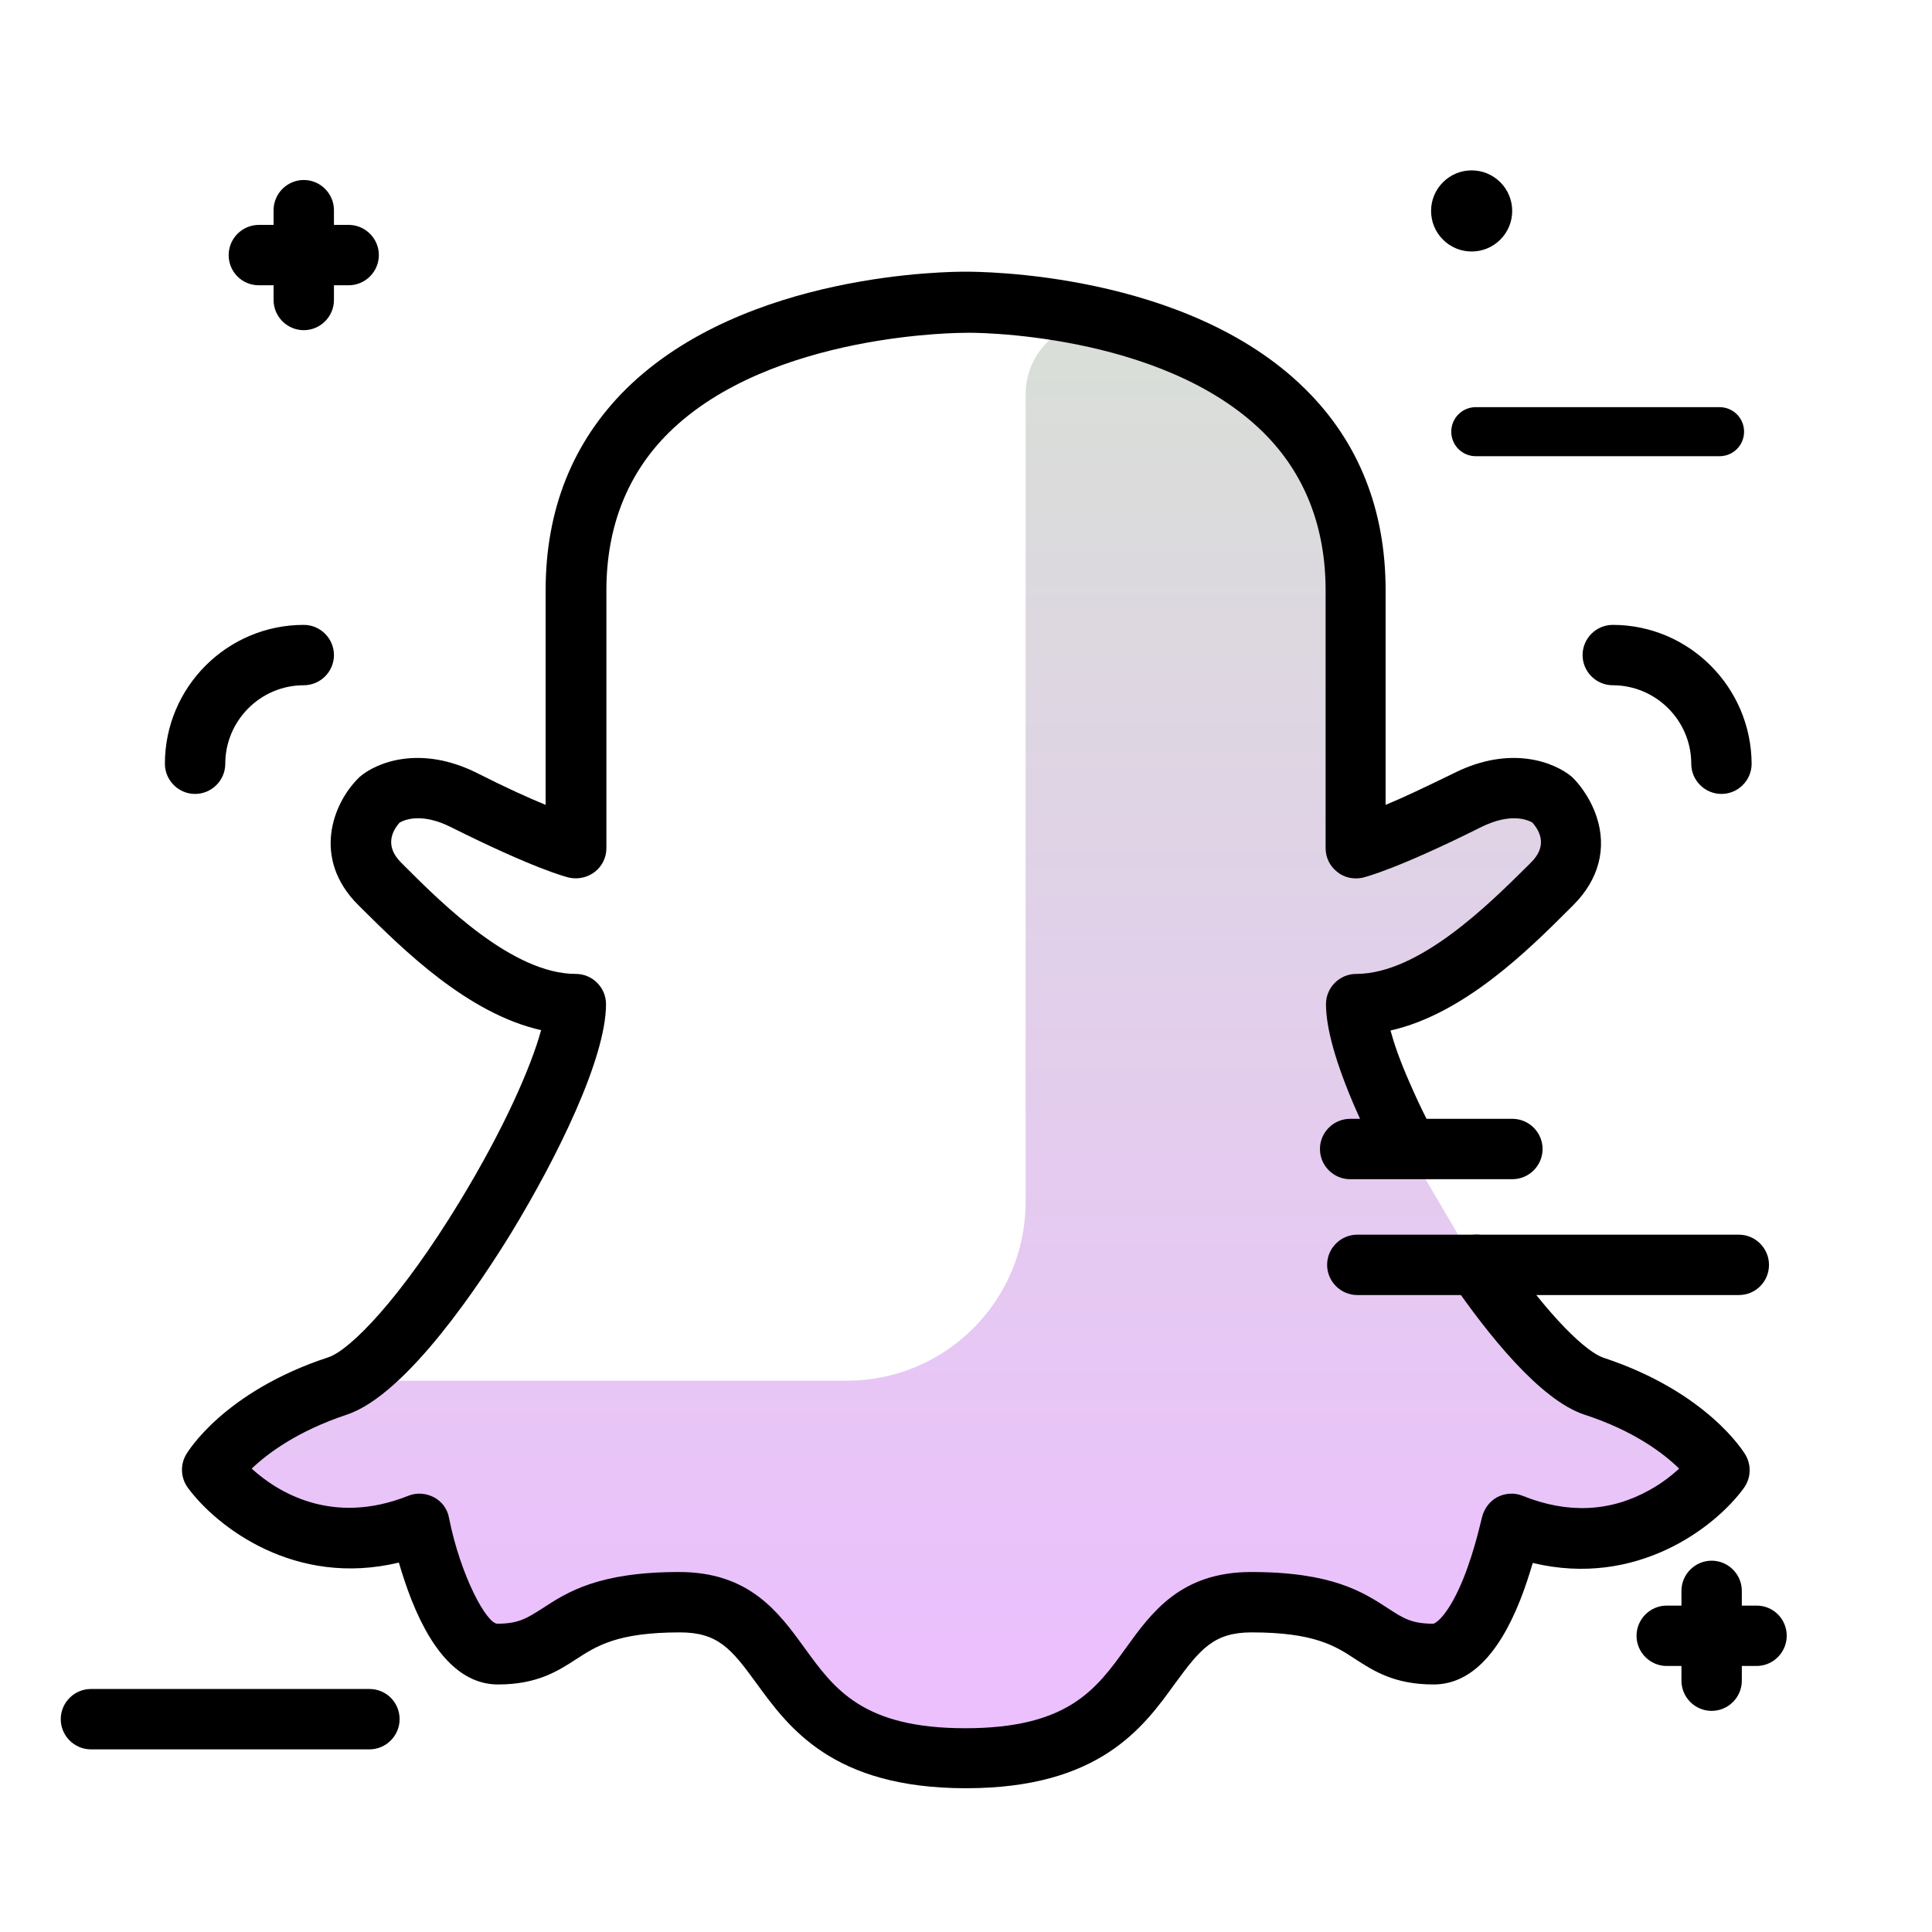 <svg version="1.1" id="Layer_1" xmlns="http://www.w3.org/2000/svg" xmlns:xlink="http://www.w3.org/1999/xlink" x="0px" y="0px" viewBox="0 0 512 512" enable-background="new 0 0 512 512" xml:space="preserve">
<linearGradient id="SVGID_1_" gradientUnits="userSpaceOnUse" x1="256.002" y1="437.652" x2="256.002" y2="95.068" class="gradient-element">
	<stop offset="0" class="primary-color-gradient" style="stop-color: #ebc0fd"></stop>
	<stop offset="1" class="secondary-color-gradient" style="stop-color: #d9ded8"></stop>
</linearGradient>
<path fill="url(#SVGID_1_)" d="M455.8,389.6c0,0-20.7,28.1-55.1,14.3c0,0-1.7,8.6-5.2,17.2c-3.4,8.6-8.6,17.2-15.5,17.2
	c-18.7,0-14.9-13.8-48.2-13.8c-33.3,0-20.3,41.3-75.8,41.3s-42.4-41.3-75.8-41.3c-33.3,0-29.5,13.8-48.2,13.8
	c-13.8,0-20.7-34.4-20.7-34.4c-34.4,13.8-55.1-14.3-55.1-14.3s8.2-14,33.3-22.3c0,0,0,0,0,0c2.6-0.9,5.3-1.4,8-1.4h126.9
	c26.2,0,47.4-21.2,47.4-47.4v-214c0-12.8,12.1-22.1,24.5-18.8c29,7.7,62.9,26.3,62.9,70.8v68.3c0,0,7.6-1.7,29.8-12.8
	c14.1-7,22.2,0,22.2,0s11.1,11.1,0,22.2c-11.1,11.1-31.4,32-52.1,32c0,5.5,2.6,14.1,6.9,24c1.4,3.3,3.1,6.8,4.8,10.4l20.3,34.6
	c11.2,16.3,22.9,29.5,31.1,32.2C447.6,375.6,455.8,389.6,455.8,389.6z"></path>
<path d="M382.4,63.5c-4.2-4.2-4.2-11,0-15.2c4.2-4.2,11-4.2,15.2,0c4.2,4.2,4.2,11,0,15.2C393.4,67.7,386.6,67.7,382.4,63.5z
	 M357.8,312.5h43c4.4,0,8-3.6,8-8s-3.6-8-8-8h-43c-4.4,0-8,3.6-8,8S353.4,312.5,357.8,312.5z M97.9,447.6H24.1c-4.4,0-8,3.6-8,8
	s3.6,8,8,8h73.8c4.4,0,8-3.6,8-8S102.4,447.6,97.9,447.6z M384.6,114.4c0,3.6,2.9,6.5,6.5,6.5h64.6c3.6,0,6.5-2.9,6.5-6.5
	s-2.9-6.5-6.5-6.5h-64.6C387.5,107.9,384.6,110.8,384.6,114.4z M51.7,210.4c4.4,0,8-3.6,8-8c0-11.4,9.3-20.8,20.8-20.8
	c4.4,0,8-3.6,8-8s-3.6-8-8-8c-20.3,0-36.8,16.5-36.8,36.8C43.7,206.8,47.3,210.4,51.7,210.4z M427.4,165.6c-4.4,0-8,3.6-8,8
	s3.6,8,8,8c11.4,0,20.8,9.3,20.8,20.8c0,4.4,3.6,8,8,8s8-3.6,8-8C464.1,182.1,447.6,165.6,427.4,165.6z M468.8,335.2
	c0-4.4-3.6-8-8-8H359.7c-4.4,0-8,3.6-8,8s3.6,8,8,8h101.1C465.3,343.2,468.8,339.6,468.8,335.2z M68.6,75.6h3.9v3.9c0,4.4,3.6,8,8,8
	s8-3.6,8-8v-3.9h3.9c4.4,0,8-3.6,8-8s-3.6-8-8-8h-3.9v-3.9c0-4.4-3.6-8-8-8s-8,3.6-8,8v3.9h-3.9c-4.4,0-8,3.6-8,8
	S64.1,75.6,68.6,75.6z M465.5,425.5h-3.9v-3.9c0-4.4-3.6-8-8-8s-8,3.6-8,8v3.9h-3.9c-4.4,0-8,3.6-8,8s3.6,8,8,8h3.9v3.9
	c0,4.4,3.6,8,8,8s8-3.6,8-8v-3.9h3.9c4.4,0,8-3.6,8-8S470,425.5,465.5,425.5z"></path>
<path d="M256,473.9c-35.4,0-47-16.1-55.6-27.9c-6.6-9.1-10.2-13.4-20.2-13.4c-16.6,0-22.1,3.6-27.5,7.1c-4.8,3.1-10.3,6.7-20.7,6.7
	c-9.3,0-17-7.5-22.9-22.3c-1.4-3.5-2.5-7-3.4-10c-27.5,6.6-48.2-9.4-55.9-19.8c-1.9-2.6-2.1-6-0.5-8.8c0.4-0.7,10-16.7,37.7-25.8
	c5.8-1.9,19.3-15.7,34.9-41.4c11.5-18.9,18.8-35.4,21.5-45.3c-19.5-4.4-36.6-21.4-47.4-32.1l-1.1-1.1c-12.3-12.3-6.7-26.8,0-33.5
	c0.1-0.1,0.3-0.3,0.4-0.4c4.5-3.9,16.1-8.5,31-1.1c7.9,4,13.9,6.7,18.3,8.5v-56.9c0-21.4,7.2-39.3,21.3-53.3
	c31.5-31.1,86.5-31.1,90-31.1c3.5,0,58.6,0,90,31.1c14.1,13.9,21.3,31.9,21.3,53.3v56.9c4.4-1.8,10.3-4.6,18.3-8.5
	c14.9-7.4,26.5-2.8,31.1,1.1c0.1,0.1,0.3,0.3,0.4,0.4c0.7,0.7,4.2,4.4,6.1,10.1c2.8,8.4,0.6,16.7-6.1,23.4l-1.1,1.1
	c-10.8,10.8-27.9,27.8-47.4,32.2c0.9,3.3,2.4,7.8,5.1,13.9c1.4,3.2,2.9,6.5,4.7,10c2,4,0.3,8.8-3.6,10.7c-4,2-8.8,0.3-10.7-3.6
	c-1.9-3.7-3.5-7.4-5-10.8c-5-11.6-7.6-20.8-7.6-27.2c0-4.4,3.6-8,8-8c16.7,0,35.3-18.6,45.3-28.5l1.1-1.1c4.1-4.1,2.6-7.9,0.3-10.5
	c-1.2-0.7-5.6-2.7-13.4,1.1c-22.4,11.2-30.8,13.3-31.6,13.5c-2.4,0.5-4.9,0-6.8-1.6c-1.9-1.5-3-3.8-3-6.2v-68.3
	c0-17-5.6-31.1-16.5-41.9c-27.1-26.8-78.2-26.5-78.7-26.4c-0.1,0-0.1,0-0.2,0c-0.5,0-51.7-0.2-78.7,26.5
	c-10.9,10.8-16.5,24.9-16.5,41.8v68.3c0,2.4-1.1,4.7-3,6.2c-1.9,1.5-4.4,2.1-6.8,1.6c-0.9-0.2-9.2-2.3-31.6-13.5
	c-7.7-3.8-12.2-1.8-13.4-1.1c-2.2,2.5-3.8,6.3,0.3,10.5l1.1,1.1c10,10,28.6,28.5,45.3,28.5c4.4,0,8,3.6,8,8
	c0,14.4-13,40.7-25.1,60.6c-7.8,12.7-27.6,42.9-43.6,48.2c-13.2,4.4-21,10.3-25.2,14.3c6.7,6.1,21.2,15.3,41.5,7.2
	c2.2-0.9,4.7-0.7,6.8,0.4c2.1,1.1,3.6,3.1,4,5.5c3.1,15.5,10,28,12.8,28c5.7,0,7.9-1.5,12-4.1c6.6-4.3,14.8-9.6,36.2-9.6
	c18.6,0,26.4,10.7,33.2,20.1c7.9,10.9,15.4,21.3,42.6,21.3c27.2,0,34.7-10.3,42.6-21.3c6.8-9.4,14.5-20.1,33.2-20.1
	c21.4,0,29.6,5.3,36.2,9.6c4.1,2.7,6.4,4.1,12,4.1c0.6,0,4.1-2.2,8.1-12.2c3.1-7.8,4.7-15.7,4.8-15.8c0.5-2.3,1.9-4.3,4-5.5
	c2.1-1.1,4.6-1.3,6.8-0.4c11.9,4.8,23.2,4.3,33.6-1.5c3.3-1.8,5.9-3.9,7.9-5.7c-4.1-4-11.9-10-25.1-14.3
	c-11.8-3.9-25.6-21.3-35.2-35.2c-2.5-3.6-1.6-8.6,2.1-11.1c3.6-2.5,8.6-1.6,11.1,2.1c13.2,19.2,22.8,27.7,27,29.1
	c27.6,9.1,37.3,25.1,37.7,25.8c1.6,2.8,1.4,6.2-0.5,8.8c-7.6,10.4-28.4,26.4-55.9,19.8c-0.9,3-2,6.5-3.4,10
	c-5.9,14.8-13.6,22.2-22.9,22.2c-10.4,0-15.9-3.6-20.7-6.7c-5.3-3.5-10.9-7.1-27.5-7.1c-10,0-13.6,4.4-20.2,13.4
	C303,457.8,291.4,473.9,256,473.9z M105.8,218L105.8,218L105.8,218z M406.2,218C406.2,218,406.2,218,406.2,218S406.2,218,406.2,218z
	"></path>
</svg>